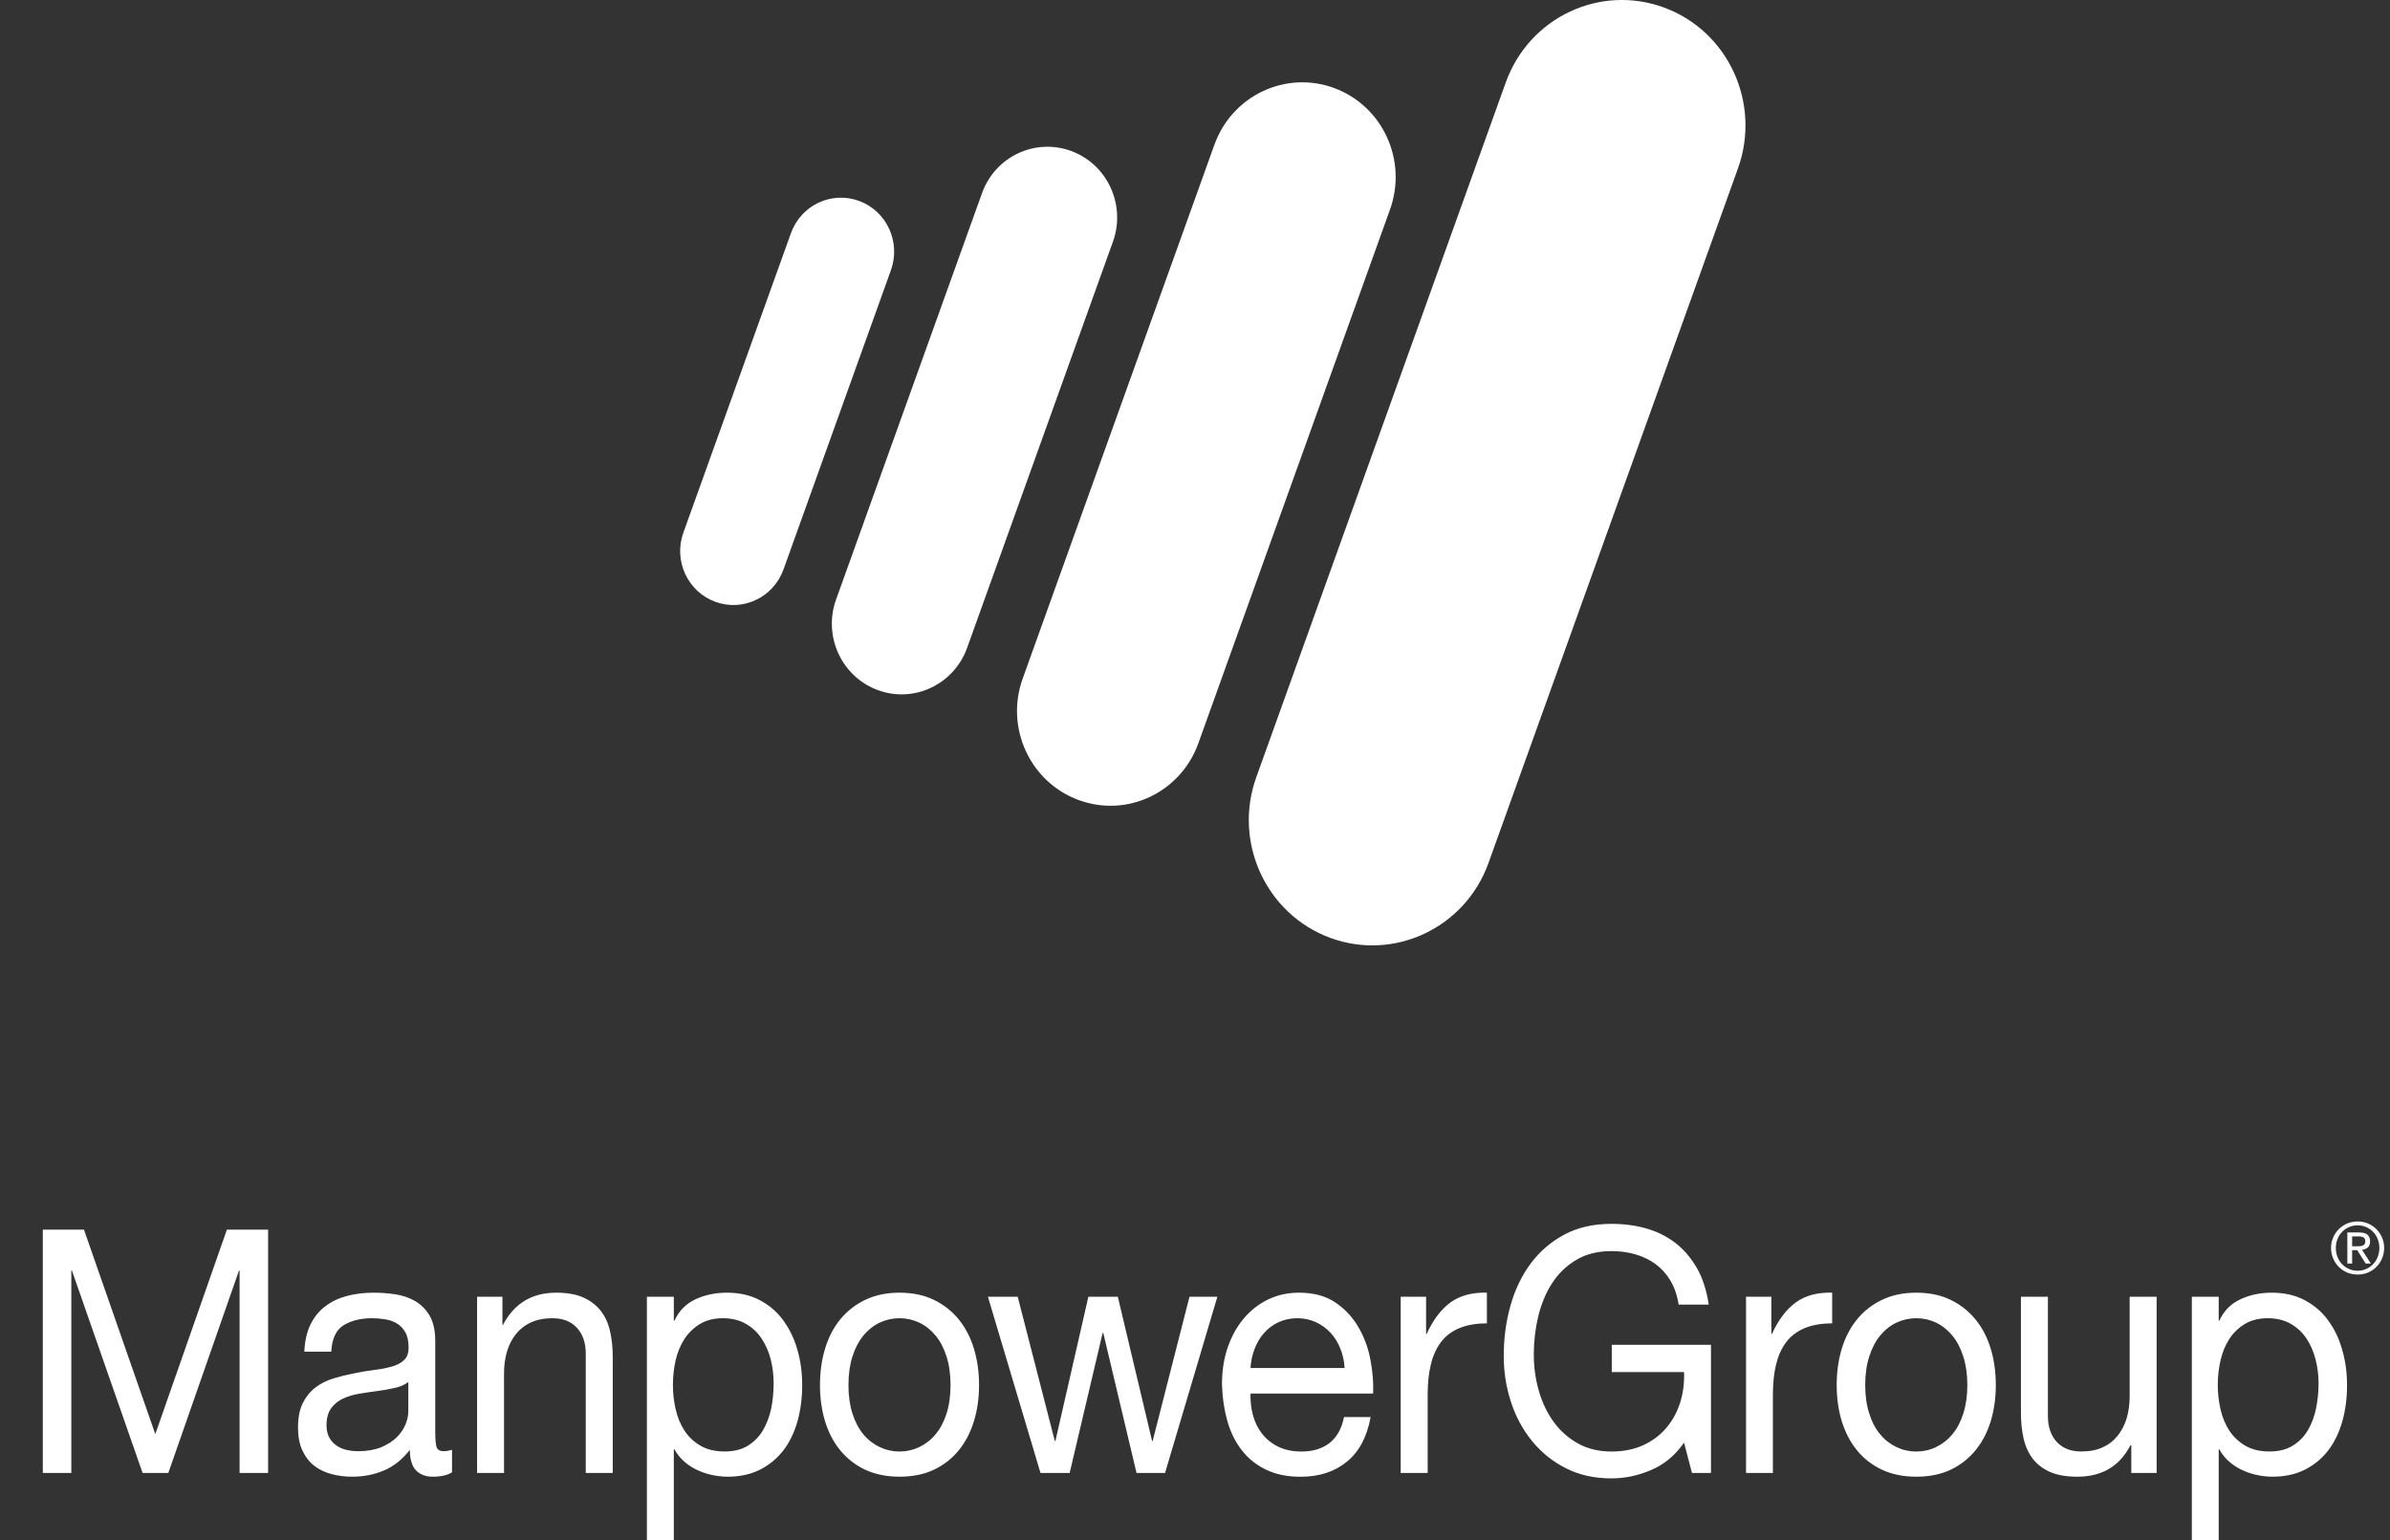 <?xml version="1.0" encoding="UTF-8"?>
<svg width="45px" height="29px" viewBox="0 0 45 29" version="1.1" xmlns="http://www.w3.org/2000/svg" xmlns:xlink="http://www.w3.org/1999/xlink">
    <rect x="0" y="0" width="45" height="29" fill="#333333" stroke="none"/>
    <!-- Generator: Sketch 54.1 (76490) - https://sketchapp.com -->
    <title>Combined Shape</title>
    <desc>Created with Sketch.</desc>
    <g id="Page-1" stroke="none" stroke-width="1" fill="none" fill-rule="evenodd">
        <g id="ManpowerGroup_logo" transform="translate(0.806, 0)" fill="#FFFFFF">
            <path d="M13.945,10.725 C13.755,11.251 13.181,11.523 12.66,11.331 C12.14,11.14 11.871,10.555 12.061,10.029 L14.086,4.391 C14.276,3.863 14.851,3.592 15.371,3.784 C15.89,3.975 16.158,4.559 15.969,5.087 L13.945,10.725 Z M17.403,12.2 C17.154,12.89 16.401,13.246 15.721,12.994 C15.039,12.742 14.688,11.978 14.936,11.289 L17.683,3.639 C17.93,2.948 18.683,2.593 19.365,2.844 C20.045,3.095 20.397,3.86 20.149,4.551 L17.403,12.2 Z M21.756,13.999 C21.422,14.924 20.413,15.402 19.502,15.064 C18.588,14.728 18.117,13.703 18.449,12.779 L22.059,2.726 C22.392,1.799 23.402,1.321 24.315,1.658 C25.228,1.996 25.698,3.018 25.366,3.945 L21.756,13.999 Z M27.22,16.25 C26.78,17.473 25.445,18.104 24.238,17.659 C23.031,17.212 22.408,15.858 22.848,14.635 L27.545,1.553 C27.986,0.327 29.32,-0.303 30.528,0.143 C31.735,0.588 32.357,1.943 31.918,3.169 L27.22,16.25 Z M0.775,23.154 L2.118,27.004 L3.466,23.154 L4.242,23.154 L4.242,27.736 L3.705,27.736 L3.705,23.924 L3.694,23.924 L2.363,27.736 L1.879,27.736 L0.548,23.924 L0.537,23.924 L0.537,27.736 L1.33226763e-15,27.736 L1.33226763e-15,23.154 L0.775,23.154 Z M6.882,26.023 C6.818,26.074 6.734,26.111 6.631,26.134 C6.527,26.158 6.42,26.177 6.306,26.192 C6.193,26.206 6.079,26.223 5.962,26.243 C5.847,26.262 5.744,26.293 5.653,26.335 C5.561,26.378 5.487,26.439 5.429,26.517 C5.371,26.597 5.342,26.703 5.342,26.84 C5.342,26.929 5.359,27.005 5.393,27.067 C5.426,27.128 5.471,27.178 5.525,27.216 C5.578,27.255 5.64,27.282 5.712,27.3 C5.784,27.317 5.859,27.326 5.939,27.326 C6.106,27.326 6.249,27.3 6.369,27.252 C6.488,27.202 6.585,27.141 6.661,27.067 C6.737,26.992 6.793,26.911 6.828,26.824 C6.864,26.737 6.882,26.655 6.882,26.578 L6.882,26.023 Z M7.705,27.724 C7.618,27.778 7.497,27.806 7.341,27.806 C7.21,27.806 7.106,27.767 7.028,27.688 C6.951,27.609 6.911,27.479 6.911,27.3 C6.772,27.479 6.611,27.609 6.425,27.688 C6.24,27.767 6.041,27.806 5.825,27.806 C5.687,27.806 5.554,27.79 5.429,27.755 C5.304,27.721 5.195,27.667 5.104,27.595 C5.012,27.522 4.94,27.426 4.886,27.309 C4.832,27.191 4.805,27.049 4.805,26.882 C4.805,26.695 4.835,26.54 4.895,26.42 C4.955,26.301 5.033,26.203 5.13,26.129 C5.228,26.053 5.339,25.997 5.464,25.958 C5.59,25.92 5.718,25.888 5.85,25.862 C5.989,25.833 6.121,25.81 6.246,25.795 C6.372,25.781 6.482,25.758 6.578,25.73 C6.673,25.703 6.749,25.663 6.804,25.608 C6.86,25.555 6.887,25.478 6.887,25.374 C6.887,25.255 6.867,25.158 6.825,25.086 C6.784,25.013 6.73,24.957 6.664,24.919 C6.598,24.88 6.525,24.855 6.443,24.842 C6.361,24.829 6.282,24.822 6.201,24.822 C5.987,24.822 5.807,24.866 5.664,24.954 C5.521,25.042 5.444,25.208 5.431,25.452 L4.924,25.452 C4.933,25.246 4.973,25.073 5.044,24.932 C5.115,24.791 5.21,24.676 5.331,24.588 C5.45,24.5 5.586,24.438 5.739,24.399 C5.892,24.36 6.056,24.341 6.231,24.341 C6.371,24.341 6.509,24.352 6.646,24.373 C6.784,24.395 6.908,24.438 7.019,24.504 C7.13,24.571 7.22,24.664 7.288,24.783 C7.355,24.903 7.389,25.058 7.389,25.25 L7.389,26.954 C7.389,27.082 7.396,27.176 7.41,27.236 C7.424,27.295 7.471,27.326 7.55,27.326 C7.594,27.326 7.646,27.317 7.705,27.3 L7.705,27.724 Z M8.654,24.418 L8.654,24.944 L8.666,24.944 C8.877,24.542 9.211,24.341 9.669,24.341 C9.871,24.341 10.041,24.371 10.176,24.431 C10.311,24.491 10.42,24.575 10.504,24.681 C10.588,24.788 10.646,24.916 10.68,25.064 C10.713,25.21 10.731,25.375 10.731,25.553 L10.731,27.736 L10.223,27.736 L10.223,25.49 C10.223,25.284 10.167,25.122 10.056,25.002 C9.946,24.882 9.792,24.822 9.597,24.822 C9.442,24.822 9.308,24.848 9.194,24.9 C9.08,24.951 8.987,25.024 8.911,25.117 C8.835,25.211 8.778,25.322 8.74,25.448 C8.703,25.574 8.684,25.713 8.684,25.862 L8.684,27.736 L8.177,27.736 L8.177,24.418 L8.654,24.418 Z M13.705,25.596 C13.667,25.448 13.609,25.317 13.531,25.201 C13.454,25.085 13.355,24.994 13.233,24.925 C13.112,24.857 12.969,24.822 12.806,24.822 C12.636,24.822 12.49,24.859 12.371,24.932 C12.252,25.005 12.154,25.1 12.078,25.217 C12.003,25.335 11.949,25.468 11.914,25.618 C11.881,25.768 11.864,25.92 11.864,26.074 C11.864,26.236 11.881,26.393 11.918,26.545 C11.954,26.697 12.01,26.831 12.087,26.947 C12.165,27.062 12.265,27.155 12.389,27.226 C12.512,27.296 12.661,27.331 12.836,27.331 C13.011,27.331 13.158,27.295 13.275,27.222 C13.392,27.15 13.487,27.054 13.558,26.934 C13.629,26.814 13.681,26.677 13.714,26.523 C13.745,26.369 13.76,26.211 13.76,26.048 C13.76,25.894 13.743,25.743 13.705,25.596 Z M11.881,24.418 L11.881,24.867 L11.894,24.867 C11.977,24.684 12.109,24.55 12.287,24.466 C12.466,24.383 12.663,24.341 12.878,24.341 C13.117,24.341 13.325,24.388 13.502,24.483 C13.679,24.577 13.826,24.703 13.943,24.864 C14.06,25.025 14.15,25.21 14.209,25.42 C14.269,25.629 14.298,25.851 14.298,26.087 C14.298,26.322 14.269,26.544 14.212,26.754 C14.154,26.963 14.067,27.147 13.949,27.303 C13.831,27.459 13.684,27.581 13.507,27.672 C13.331,27.762 13.125,27.806 12.89,27.806 C12.815,27.806 12.73,27.798 12.637,27.781 C12.543,27.764 12.451,27.736 12.359,27.697 C12.267,27.659 12.182,27.607 12.099,27.54 C12.018,27.474 11.949,27.392 11.894,27.293 L11.881,27.293 L11.881,29 L11.374,29 L11.374,24.418 L11.881,24.418 Z M15.244,26.616 C15.293,26.772 15.363,26.903 15.449,27.007 C15.537,27.113 15.64,27.192 15.757,27.248 C15.875,27.304 15.999,27.332 16.13,27.332 C16.261,27.332 16.385,27.304 16.503,27.248 C16.62,27.192 16.723,27.113 16.81,27.007 C16.898,26.903 16.967,26.772 17.016,26.616 C17.066,26.46 17.091,26.281 17.091,26.08 C17.091,25.879 17.066,25.701 17.016,25.544 C16.967,25.388 16.898,25.256 16.81,25.149 C16.723,25.043 16.62,24.961 16.503,24.905 C16.385,24.85 16.261,24.822 16.13,24.822 C15.999,24.822 15.875,24.85 15.757,24.905 C15.64,24.961 15.537,25.043 15.449,25.149 C15.363,25.256 15.293,25.388 15.244,25.544 C15.194,25.701 15.169,25.879 15.169,26.08 C15.169,26.281 15.194,26.46 15.244,26.616 Z M14.728,25.397 C14.792,25.185 14.886,25.001 15.014,24.845 C15.142,24.689 15.299,24.565 15.485,24.476 C15.673,24.386 15.887,24.341 16.13,24.341 C16.376,24.341 16.593,24.386 16.777,24.476 C16.963,24.565 17.119,24.689 17.246,24.845 C17.373,25.001 17.468,25.185 17.532,25.397 C17.596,25.608 17.628,25.837 17.628,26.08 C17.628,26.324 17.596,26.551 17.532,26.76 C17.468,26.97 17.373,27.153 17.246,27.309 C17.119,27.465 16.963,27.587 16.777,27.675 C16.593,27.762 16.376,27.806 16.13,27.806 C15.887,27.806 15.673,27.762 15.485,27.675 C15.299,27.587 15.142,27.465 15.014,27.309 C14.886,27.153 14.792,26.97 14.728,26.76 C14.664,26.551 14.633,26.324 14.633,26.08 C14.633,25.837 14.664,25.608 14.728,25.397 Z M20.593,27.736 L19.967,25.099 L19.955,25.099 L19.334,27.736 L18.785,27.736 L17.795,24.418 L18.356,24.418 L19.054,27.132 L19.066,27.132 L19.686,24.418 L20.241,24.418 L20.886,27.132 L20.897,27.132 L21.59,24.418 L22.115,24.418 L21.13,27.736 L20.593,27.736 Z M24.431,25.394 C24.385,25.279 24.323,25.179 24.245,25.095 C24.168,25.012 24.077,24.946 23.971,24.897 C23.866,24.848 23.749,24.822 23.622,24.822 C23.491,24.822 23.372,24.848 23.267,24.897 C23.162,24.946 23.07,25.013 22.996,25.099 C22.919,25.184 22.86,25.284 22.817,25.397 C22.773,25.511 22.747,25.631 22.739,25.759 L24.511,25.759 C24.504,25.631 24.477,25.509 24.431,25.394 Z M24.553,27.524 C24.322,27.713 24.032,27.807 23.682,27.807 C23.435,27.807 23.222,27.764 23.041,27.678 C22.86,27.593 22.706,27.473 22.584,27.319 C22.461,27.165 22.368,26.981 22.306,26.767 C22.245,26.553 22.21,26.32 22.202,26.067 C22.202,25.815 22.237,25.585 22.309,25.374 C22.381,25.165 22.481,24.983 22.611,24.828 C22.74,24.675 22.893,24.555 23.07,24.469 C23.247,24.384 23.441,24.341 23.652,24.341 C23.926,24.341 24.154,24.402 24.335,24.524 C24.516,24.646 24.661,24.801 24.771,24.99 C24.88,25.178 24.956,25.383 24.997,25.605 C25.04,25.828 25.056,26.039 25.048,26.24 L22.739,26.24 C22.735,26.386 22.751,26.524 22.787,26.655 C22.823,26.785 22.88,26.9 22.96,27.001 C23.04,27.102 23.14,27.182 23.264,27.242 C23.387,27.302 23.532,27.332 23.699,27.332 C23.914,27.332 24.09,27.278 24.228,27.171 C24.365,27.064 24.455,26.902 24.5,26.683 L25.001,26.683 C24.933,27.056 24.784,27.336 24.553,27.524 Z M26.045,24.418 L26.045,25.117 L26.056,25.117 C26.179,24.848 26.332,24.649 26.51,24.521 C26.69,24.393 26.916,24.333 27.19,24.341 L27.19,24.919 C26.988,24.919 26.814,24.949 26.671,25.009 C26.528,25.069 26.412,25.156 26.325,25.272 C26.238,25.387 26.174,25.528 26.135,25.692 C26.094,25.857 26.075,26.046 26.075,26.26 L26.075,27.736 L25.567,27.736 L25.567,24.418 L26.045,24.418 Z M30.281,27.681 C30.035,27.786 29.786,27.838 29.535,27.838 C29.217,27.838 28.932,27.775 28.682,27.649 C28.431,27.522 28.219,27.353 28.044,27.139 C27.868,26.925 27.735,26.679 27.644,26.401 C27.552,26.122 27.507,25.834 27.507,25.534 C27.507,25.2 27.549,24.883 27.635,24.581 C27.72,24.28 27.847,24.016 28.017,23.789 C28.186,23.562 28.397,23.382 28.649,23.247 C28.901,23.112 29.197,23.045 29.535,23.045 C29.766,23.045 29.984,23.073 30.189,23.131 C30.394,23.189 30.577,23.28 30.738,23.404 C30.899,23.528 31.033,23.686 31.143,23.875 C31.252,24.066 31.327,24.297 31.367,24.565 L30.8,24.565 C30.773,24.39 30.721,24.24 30.645,24.113 C30.57,23.987 30.476,23.884 30.365,23.802 C30.254,23.721 30.127,23.66 29.986,23.619 C29.844,23.578 29.695,23.558 29.535,23.558 C29.277,23.558 29.055,23.614 28.87,23.725 C28.685,23.836 28.534,23.982 28.416,24.165 C28.299,24.346 28.213,24.554 28.157,24.786 C28.101,25.02 28.073,25.258 28.073,25.503 C28.073,25.742 28.105,25.972 28.169,26.192 C28.232,26.413 28.326,26.607 28.449,26.777 C28.573,26.945 28.724,27.08 28.905,27.18 C29.087,27.281 29.296,27.332 29.535,27.332 C29.758,27.332 29.955,27.293 30.126,27.216 C30.297,27.139 30.441,27.033 30.559,26.898 C30.676,26.764 30.764,26.605 30.825,26.423 C30.883,26.242 30.91,26.046 30.902,25.836 L29.541,25.836 L29.541,25.323 L31.409,25.323 L31.409,27.736 L31.051,27.736 L30.902,27.165 C30.735,27.404 30.528,27.577 30.281,27.681 Z M32.546,24.418 L32.546,25.117 L32.557,25.117 C32.681,24.848 32.832,24.649 33.011,24.521 C33.19,24.393 33.417,24.333 33.691,24.341 L33.691,24.919 C33.488,24.919 33.315,24.949 33.172,25.009 C33.029,25.069 32.914,25.156 32.826,25.272 C32.738,25.387 32.675,25.528 32.635,25.692 C32.595,25.857 32.575,26.046 32.575,26.26 L32.575,27.736 L32.069,27.736 L32.069,24.418 L32.546,24.418 Z M34.389,26.616 C34.438,26.772 34.506,26.903 34.594,27.007 C34.681,27.113 34.784,27.192 34.901,27.248 C35.018,27.304 35.142,27.332 35.275,27.332 C35.406,27.332 35.531,27.304 35.647,27.248 C35.764,27.192 35.867,27.113 35.954,27.007 C36.042,26.903 36.11,26.772 36.16,26.616 C36.21,26.46 36.236,26.281 36.236,26.08 C36.236,25.879 36.21,25.701 36.16,25.544 C36.11,25.388 36.042,25.256 35.954,25.149 C35.867,25.043 35.764,24.961 35.647,24.905 C35.531,24.85 35.406,24.822 35.275,24.822 C35.142,24.822 35.018,24.85 34.901,24.905 C34.784,24.961 34.681,25.043 34.594,25.149 C34.506,25.256 34.438,25.388 34.389,25.544 C34.338,25.701 34.313,25.879 34.313,26.08 C34.313,26.281 34.338,26.46 34.389,26.616 Z M33.871,25.397 C33.936,25.185 34.031,25.001 34.158,24.845 C34.285,24.689 34.442,24.565 34.63,24.476 C34.817,24.386 35.031,24.341 35.275,24.341 C35.52,24.341 35.737,24.386 35.921,24.476 C36.106,24.565 36.262,24.689 36.39,24.845 C36.517,25.001 36.612,25.185 36.677,25.397 C36.74,25.608 36.772,25.837 36.772,26.08 C36.772,26.324 36.74,26.551 36.677,26.76 C36.612,26.97 36.517,27.153 36.39,27.309 C36.262,27.465 36.106,27.587 35.921,27.675 C35.737,27.762 35.52,27.806 35.275,27.806 C35.031,27.806 34.817,27.762 34.63,27.675 C34.442,27.587 34.285,27.465 34.158,27.309 C34.031,27.153 33.936,26.97 33.871,26.76 C33.808,26.551 33.776,26.324 33.776,26.08 C33.776,25.837 33.808,25.608 33.871,25.397 Z M39.323,27.736 L39.323,27.21 L39.31,27.21 C39.203,27.415 39.065,27.566 38.898,27.662 C38.732,27.758 38.535,27.806 38.308,27.806 C38.105,27.806 37.936,27.778 37.801,27.72 C37.666,27.662 37.556,27.579 37.472,27.473 C37.389,27.366 37.33,27.239 37.296,27.091 C37.262,26.943 37.245,26.78 37.245,26.6 L37.245,24.418 L37.753,24.418 L37.753,26.664 C37.753,26.869 37.81,27.032 37.92,27.152 C38.031,27.271 38.184,27.331 38.379,27.331 C38.535,27.331 38.669,27.306 38.782,27.254 C38.896,27.203 38.989,27.131 39.065,27.036 C39.141,26.941 39.198,26.832 39.236,26.706 C39.273,26.58 39.292,26.442 39.292,26.292 L39.292,24.418 L39.8,24.418 L39.8,27.736 L39.323,27.736 Z M42.792,25.596 C42.754,25.448 42.697,25.317 42.619,25.201 C42.542,25.085 42.441,24.994 42.321,24.925 C42.199,24.857 42.057,24.822 41.893,24.822 C41.723,24.822 41.578,24.859 41.458,24.932 C41.339,25.005 41.241,25.1 41.166,25.217 C41.091,25.335 41.036,25.468 41.003,25.618 C40.968,25.768 40.951,25.92 40.951,26.074 C40.951,26.236 40.969,26.393 41.005,26.545 C41.04,26.697 41.098,26.831 41.174,26.947 C41.253,27.062 41.353,27.155 41.476,27.226 C41.599,27.296 41.748,27.331 41.924,27.331 C42.099,27.331 42.245,27.295 42.362,27.222 C42.48,27.15 42.574,27.054 42.646,26.934 C42.717,26.814 42.77,26.677 42.801,26.523 C42.833,26.369 42.849,26.211 42.849,26.048 C42.849,25.894 42.83,25.743 42.792,25.596 Z M40.969,24.418 L40.969,24.867 L40.981,24.867 C41.065,24.684 41.196,24.55 41.376,24.466 C41.553,24.383 41.751,24.341 41.965,24.341 C42.205,24.341 42.412,24.388 42.589,24.483 C42.766,24.577 42.914,24.703 43.03,24.864 C43.149,25.025 43.237,25.21 43.295,25.42 C43.356,25.629 43.385,25.851 43.385,26.087 C43.385,26.322 43.357,26.544 43.299,26.754 C43.241,26.963 43.154,27.147 43.037,27.303 C42.919,27.459 42.772,27.581 42.595,27.672 C42.418,27.762 42.213,27.806 41.978,27.806 C41.902,27.806 41.817,27.798 41.724,27.781 C41.631,27.764 41.538,27.736 41.447,27.697 C41.355,27.659 41.268,27.607 41.187,27.54 C41.105,27.474 41.037,27.392 40.981,27.293 L40.969,27.293 L40.969,29 L40.463,29 L40.463,24.418 L40.969,24.418 Z M43.576,23.467 C43.596,23.467 43.615,23.467 43.634,23.465 C43.652,23.464 43.668,23.46 43.683,23.453 C43.696,23.447 43.707,23.438 43.717,23.425 C43.724,23.412 43.729,23.394 43.729,23.371 C43.729,23.351 43.725,23.336 43.718,23.323 C43.71,23.312 43.7,23.303 43.689,23.297 C43.676,23.291 43.662,23.287 43.647,23.284 C43.632,23.282 43.616,23.281 43.602,23.281 L43.481,23.281 L43.481,23.467 L43.576,23.467 Z M43.616,23.207 C43.685,23.207 43.736,23.221 43.769,23.249 C43.803,23.277 43.819,23.318 43.819,23.375 C43.819,23.427 43.804,23.466 43.776,23.49 C43.746,23.515 43.71,23.53 43.667,23.534 L43.833,23.792 L43.736,23.792 L43.577,23.541 L43.481,23.541 L43.481,23.792 L43.391,23.792 L43.391,23.207 L43.616,23.207 Z M43.206,23.669 C43.226,23.721 43.256,23.766 43.292,23.805 C43.329,23.843 43.372,23.873 43.423,23.894 C43.472,23.917 43.527,23.928 43.585,23.928 C43.643,23.928 43.696,23.917 43.746,23.894 C43.796,23.873 43.838,23.843 43.875,23.805 C43.913,23.766 43.942,23.721 43.962,23.669 C43.982,23.616 43.994,23.559 43.994,23.498 C43.994,23.438 43.982,23.382 43.962,23.33 C43.942,23.278 43.913,23.234 43.875,23.195 C43.838,23.157 43.796,23.128 43.746,23.106 C43.696,23.084 43.643,23.073 43.585,23.073 C43.527,23.073 43.472,23.084 43.423,23.106 C43.372,23.128 43.329,23.157 43.292,23.195 C43.256,23.234 43.226,23.278 43.206,23.33 C43.185,23.382 43.174,23.438 43.174,23.498 C43.174,23.559 43.185,23.616 43.206,23.669 Z M43.125,23.301 C43.15,23.24 43.188,23.188 43.232,23.142 C43.278,23.099 43.331,23.063 43.391,23.037 C43.452,23.013 43.517,23 43.585,23 C43.653,23 43.718,23.013 43.777,23.037 C43.838,23.063 43.891,23.099 43.935,23.142 C43.981,23.188 44.017,23.24 44.044,23.301 C44.07,23.362 44.084,23.427 44.084,23.498 C44.084,23.57 44.07,23.636 44.044,23.698 C44.017,23.76 43.981,23.813 43.935,23.858 C43.891,23.902 43.838,23.938 43.777,23.963 C43.718,23.987 43.653,24 43.585,24 C43.517,24 43.452,23.987 43.391,23.963 C43.331,23.938 43.278,23.902 43.232,23.858 C43.188,23.813 43.15,23.76 43.125,23.698 C43.097,23.636 43.084,23.57 43.084,23.498 C43.084,23.427 43.097,23.362 43.125,23.301 Z" id="Combined-Shape"></path>
        </g>
    </g>
</svg>